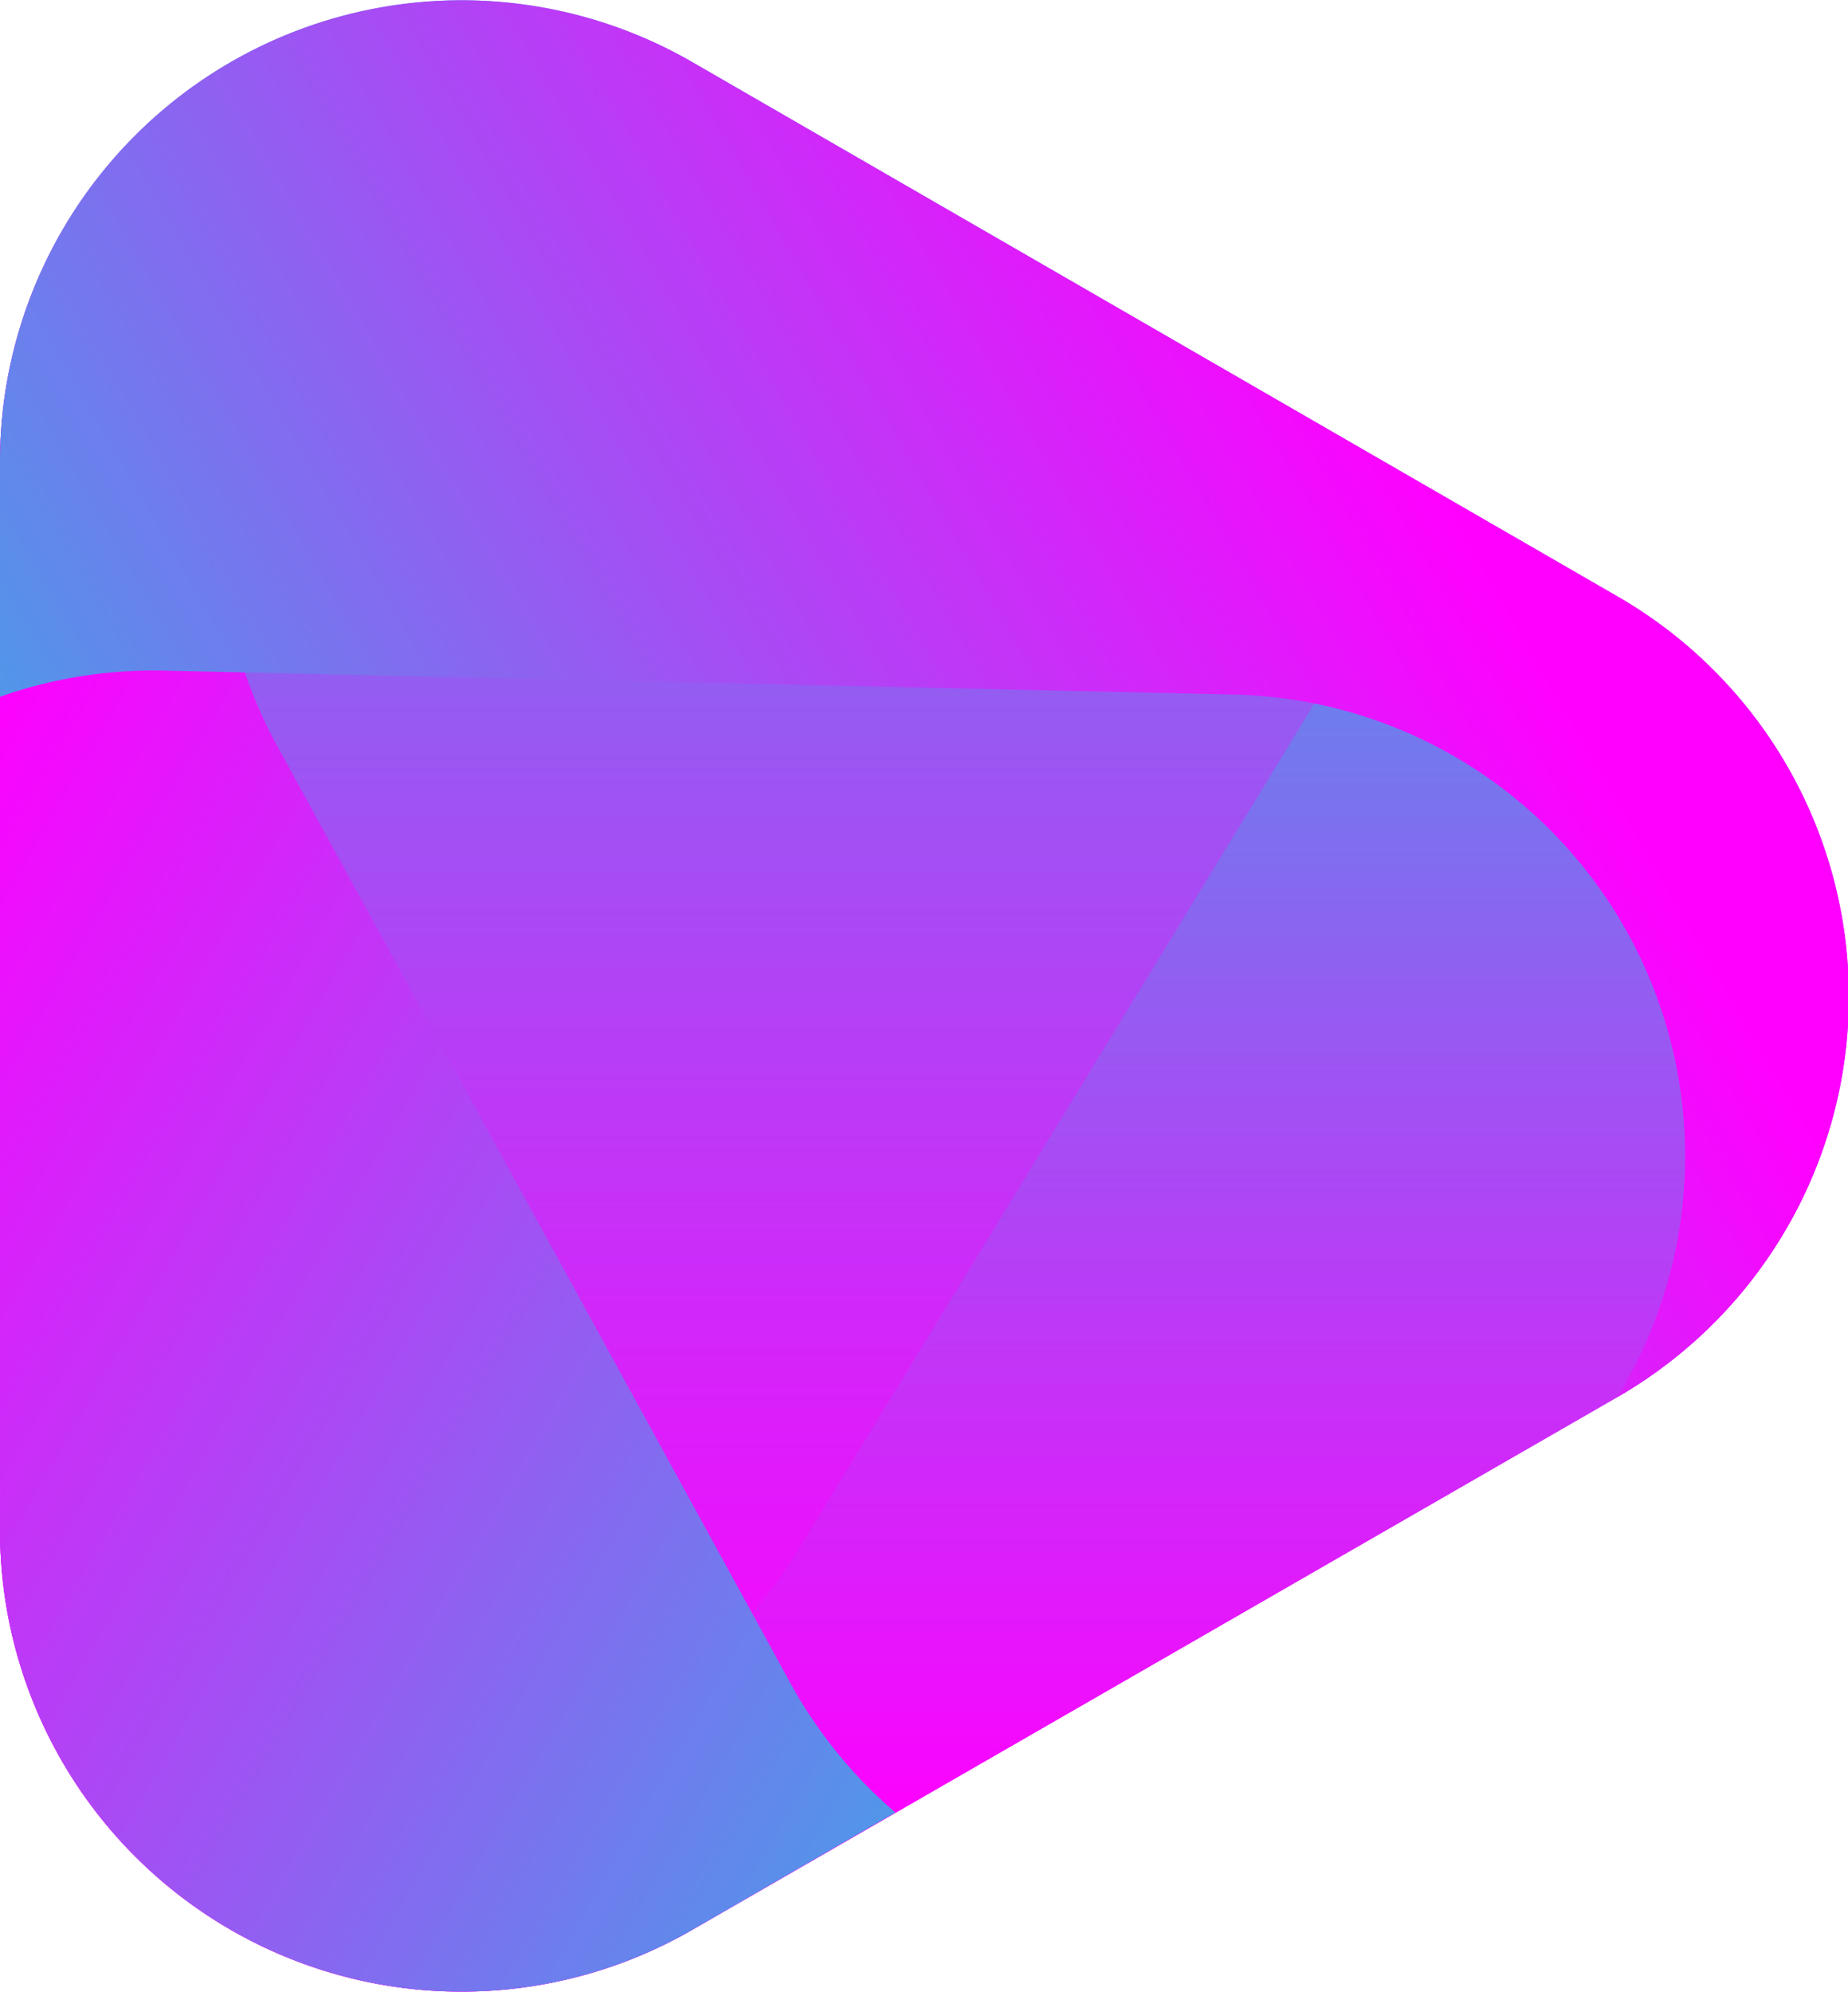 <svg xmlns="http://www.w3.org/2000/svg" xmlns:xlink="http://www.w3.org/1999/xlink" viewBox="0 0 82 88.41"><defs><linearGradient id="linear-gradient" x1="-1181.42" y1="-6290.06" x2="-1297.24" y2="-6290.06" gradientTransform="translate(-6249.06 1260.5) rotate(90)" gradientUnits="userSpaceOnUse"><stop offset="0" stop-color="#f0f"/><stop offset="1" stop-color="#00dcdf"/></linearGradient><linearGradient id="linear-gradient-2" x1="-1179.18" y1="-6290.06" x2="-1267.15" y2="-6290.06" xlink:href="#linear-gradient"/><linearGradient id="linear-gradient-3" x1="-8268.04" y1="-2804.91" x2="-8356.01" y2="-2804.91" gradientTransform="translate(-5759.07 -6531.5) rotate(-150)" xlink:href="#linear-gradient"/><linearGradient id="linear-gradient-4" x1="-1705.52" y1="1592.15" x2="-1793.49" y2="1592.15" gradientTransform="translate(743.79 -2211.83) rotate(-30)" xlink:href="#linear-gradient"/></defs><title>Asset 271</title><g style="isolation:isolate"><g id="Layer_2" data-name="Layer 2"><g id="Layer_3" data-name="Layer 3"><path d="M71.76,26.46l-41-23.68A20.48,20.48,0,0,0,0,20.52V67.89A20.48,20.48,0,0,0,30.73,85.63L71.76,62A20.5,20.5,0,0,0,71.76,26.46Z" style="fill:url(#linear-gradient)"/><path d="M30.73,85.63,71.76,62a20.5,20.5,0,0,0,0-35.49l-9-5.2a20.41,20.41,0,0,1-2.66,7L35.47,68.69A20.48,20.48,0,0,1,0,67.89,20.48,20.48,0,0,0,30.73,85.63Z" style="mix-blend-mode:multiply;fill:url(#linear-gradient-2)"/><path d="M0,20.52V67.89A20.48,20.48,0,0,0,30.73,85.63l9-5.2a20.62,20.62,0,0,1-4.68-5.78L12.3,33.1A20.48,20.48,0,0,1,30.73,2.78,20.48,20.48,0,0,0,0,20.52Z" style="mix-blend-mode:multiply;fill:url(#linear-gradient-3)"/><path d="M71.76,26.46l-41-23.68A20.48,20.48,0,0,0,0,20.52v10.4a20.54,20.54,0,0,1,7.35-1.16l47.36,1.06A20.49,20.49,0,0,1,71.76,62,20.5,20.5,0,0,0,71.76,26.46Z" style="mix-blend-mode:multiply;fill:url(#linear-gradient-4)"/></g></g></g></svg>